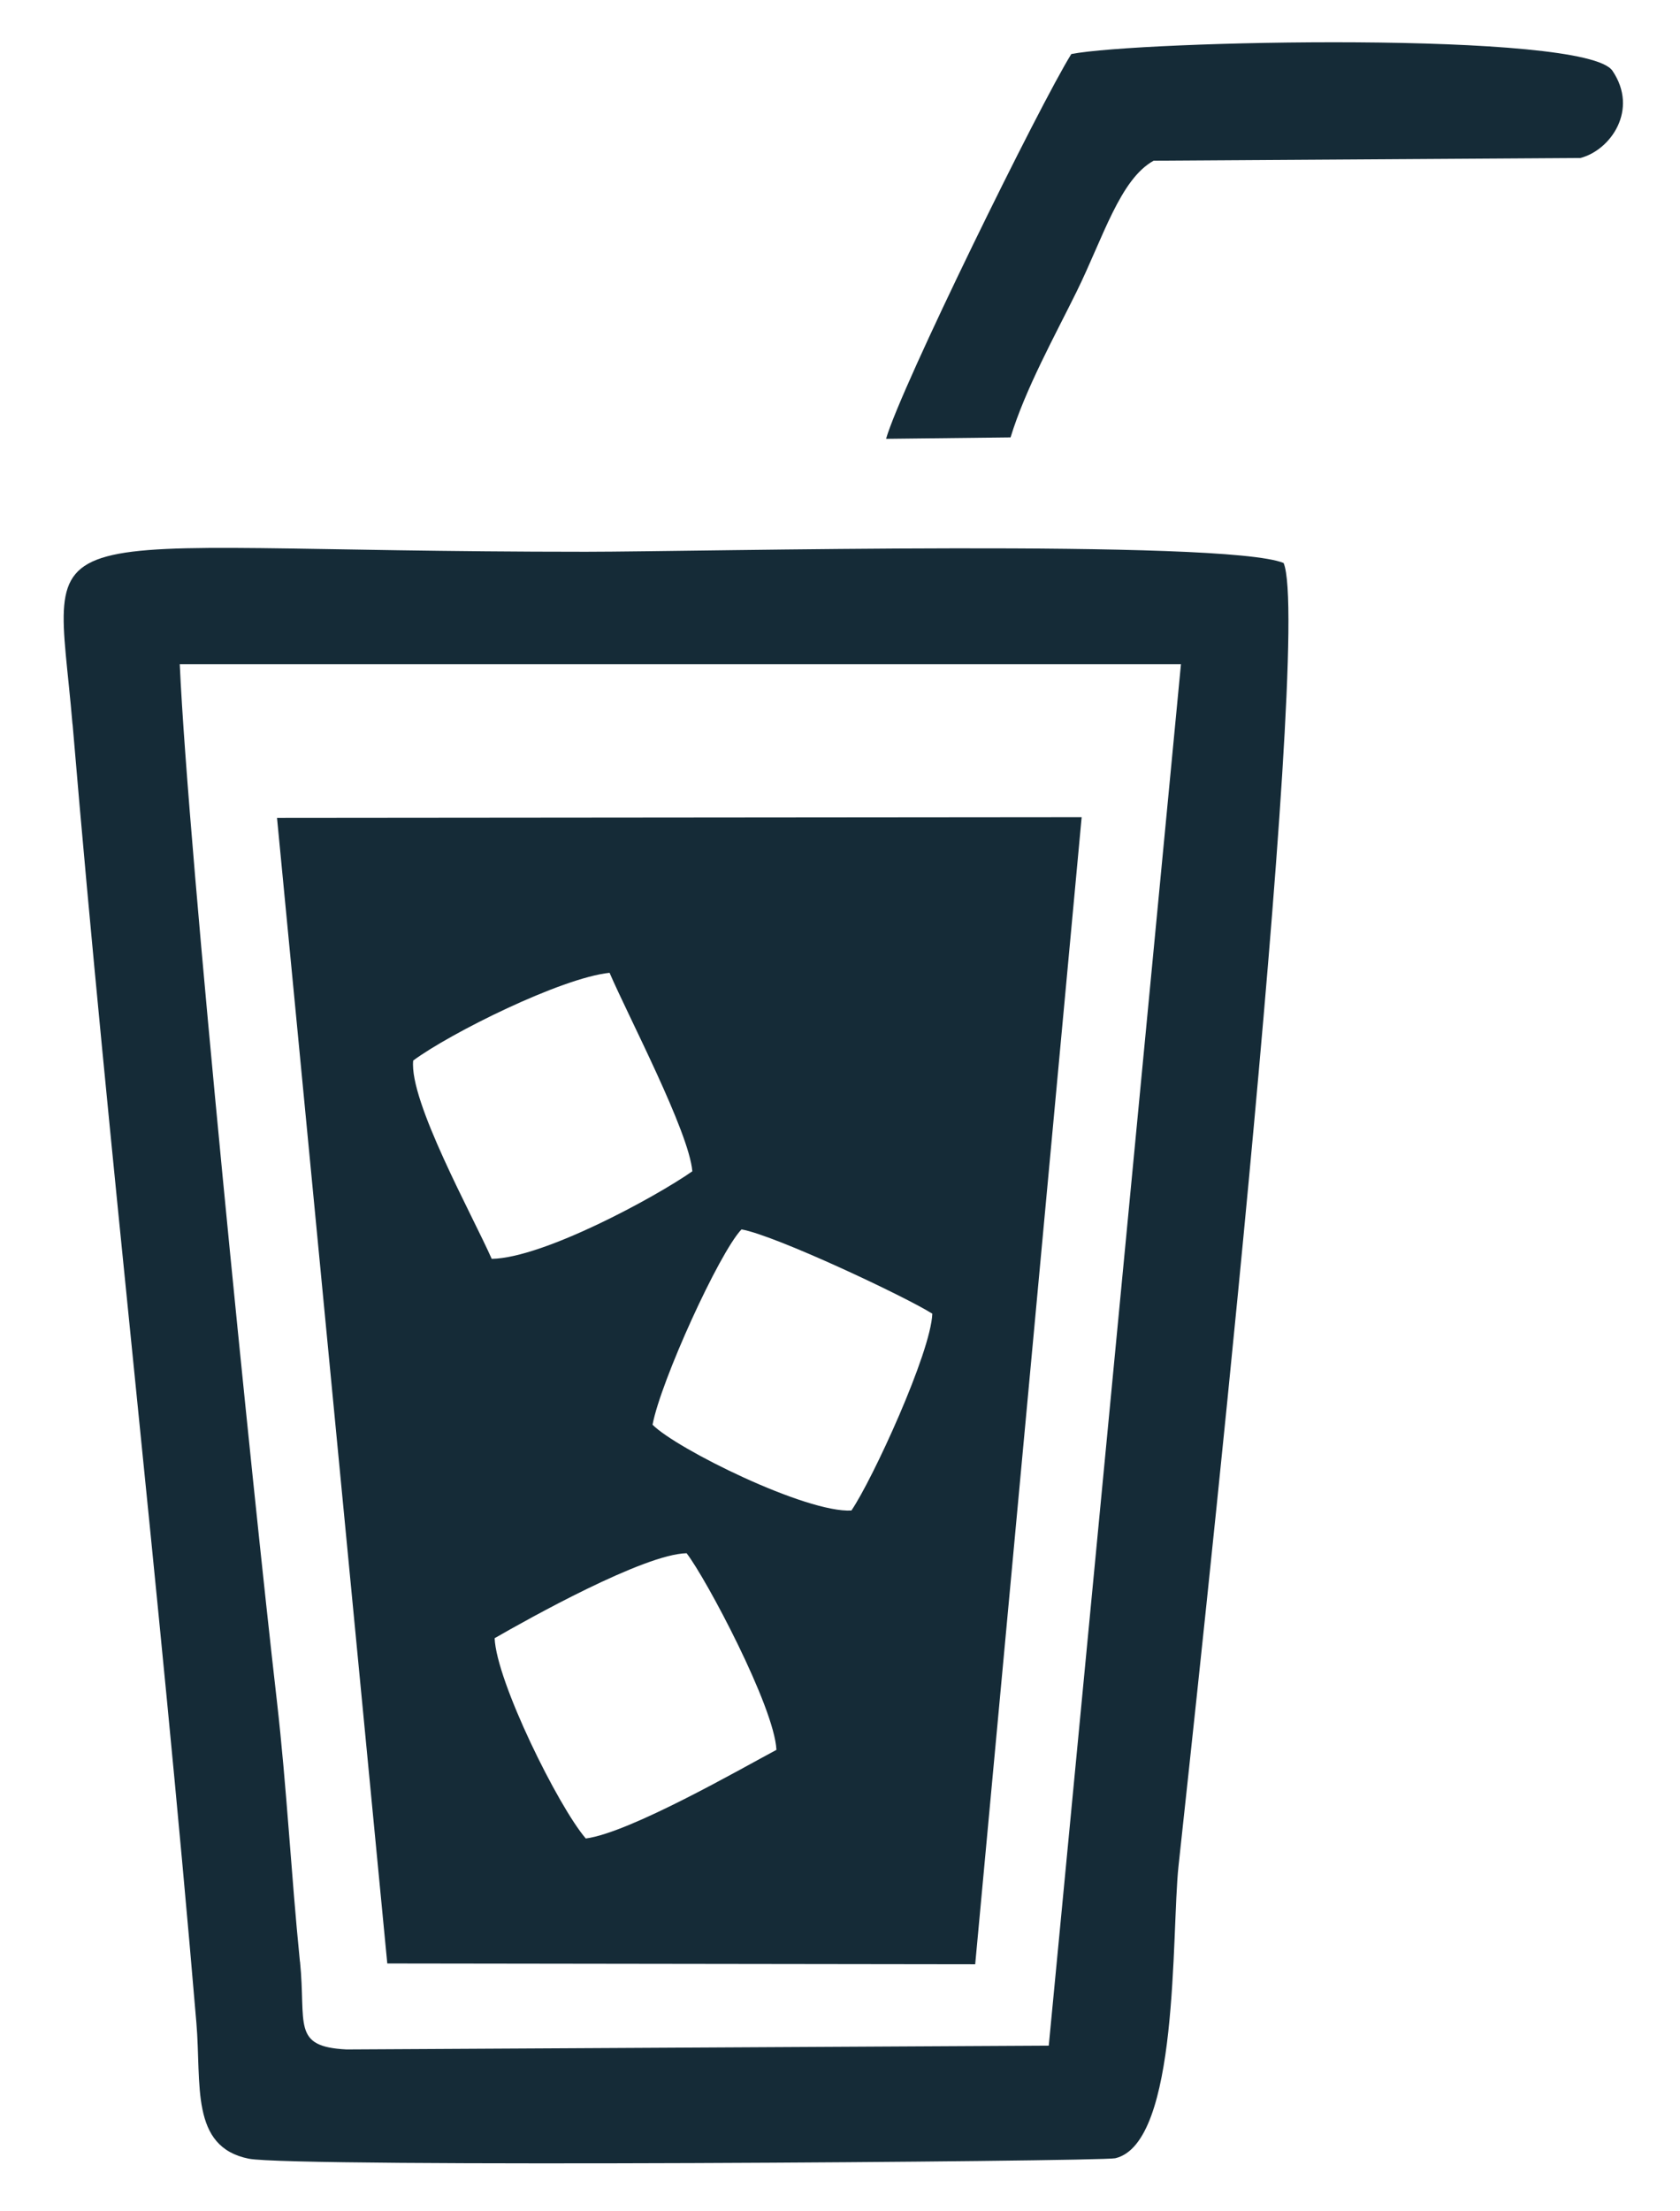<svg xmlns="http://www.w3.org/2000/svg" width="19" height="25" viewBox="0 0 19 25"><g><g><path fill="#152b37" d="M5.594 18.52c.02.49.72 1.904 1.031 2.265.498-.065 1.762-.792 2.156-1.002-.022-.484-.797-1.941-1.016-2.223-.483.01-1.791.742-2.17.96zm4.035-1.443c.239-.35.899-1.786.915-2.225-.289-.185-1.773-.886-2.158-.953-.253.265-.913 1.715-1.006 2.208.267.271 1.737 1 2.25.97zm-4.068-2.845c.585-.01 1.852-.698 2.269-.99-.037-.446-.723-1.749-.936-2.244-.548.057-1.805.684-2.221.992-.047.46.671 1.75.888 2.242zM3.133 9.247l9.1-.008-1.204 12.968-6.649-.009zm.26 12.93c.071.707-.098.962.526.993l7.942-.043L13.356 7.51 2.033 7.51c.096 2.137.826 9.352 1.098 11.717.113.988.16 1.943.261 2.95zM.82 8.188c-.207-2.46-.691-1.95 5.805-1.95 1.267 0 7.23-.146 7.892.127.338.801-.993 12.91-1.189 14.736-.081.764.011 3.129-.715 3.299-.164.038-9.298.106-9.8.005-.665-.134-.533-.84-.592-1.536-.411-4.868-.99-9.808-1.4-14.68zm12.227-6.371c-.38.21-.571.87-.87 1.478-.24.488-.582 1.104-.748 1.65l-1.408.016c.169-.589 1.739-3.78 2.095-4.35.76-.15 5.813-.266 6.12.189.3.442-.022.898-.362.986z"/></g></g></svg>